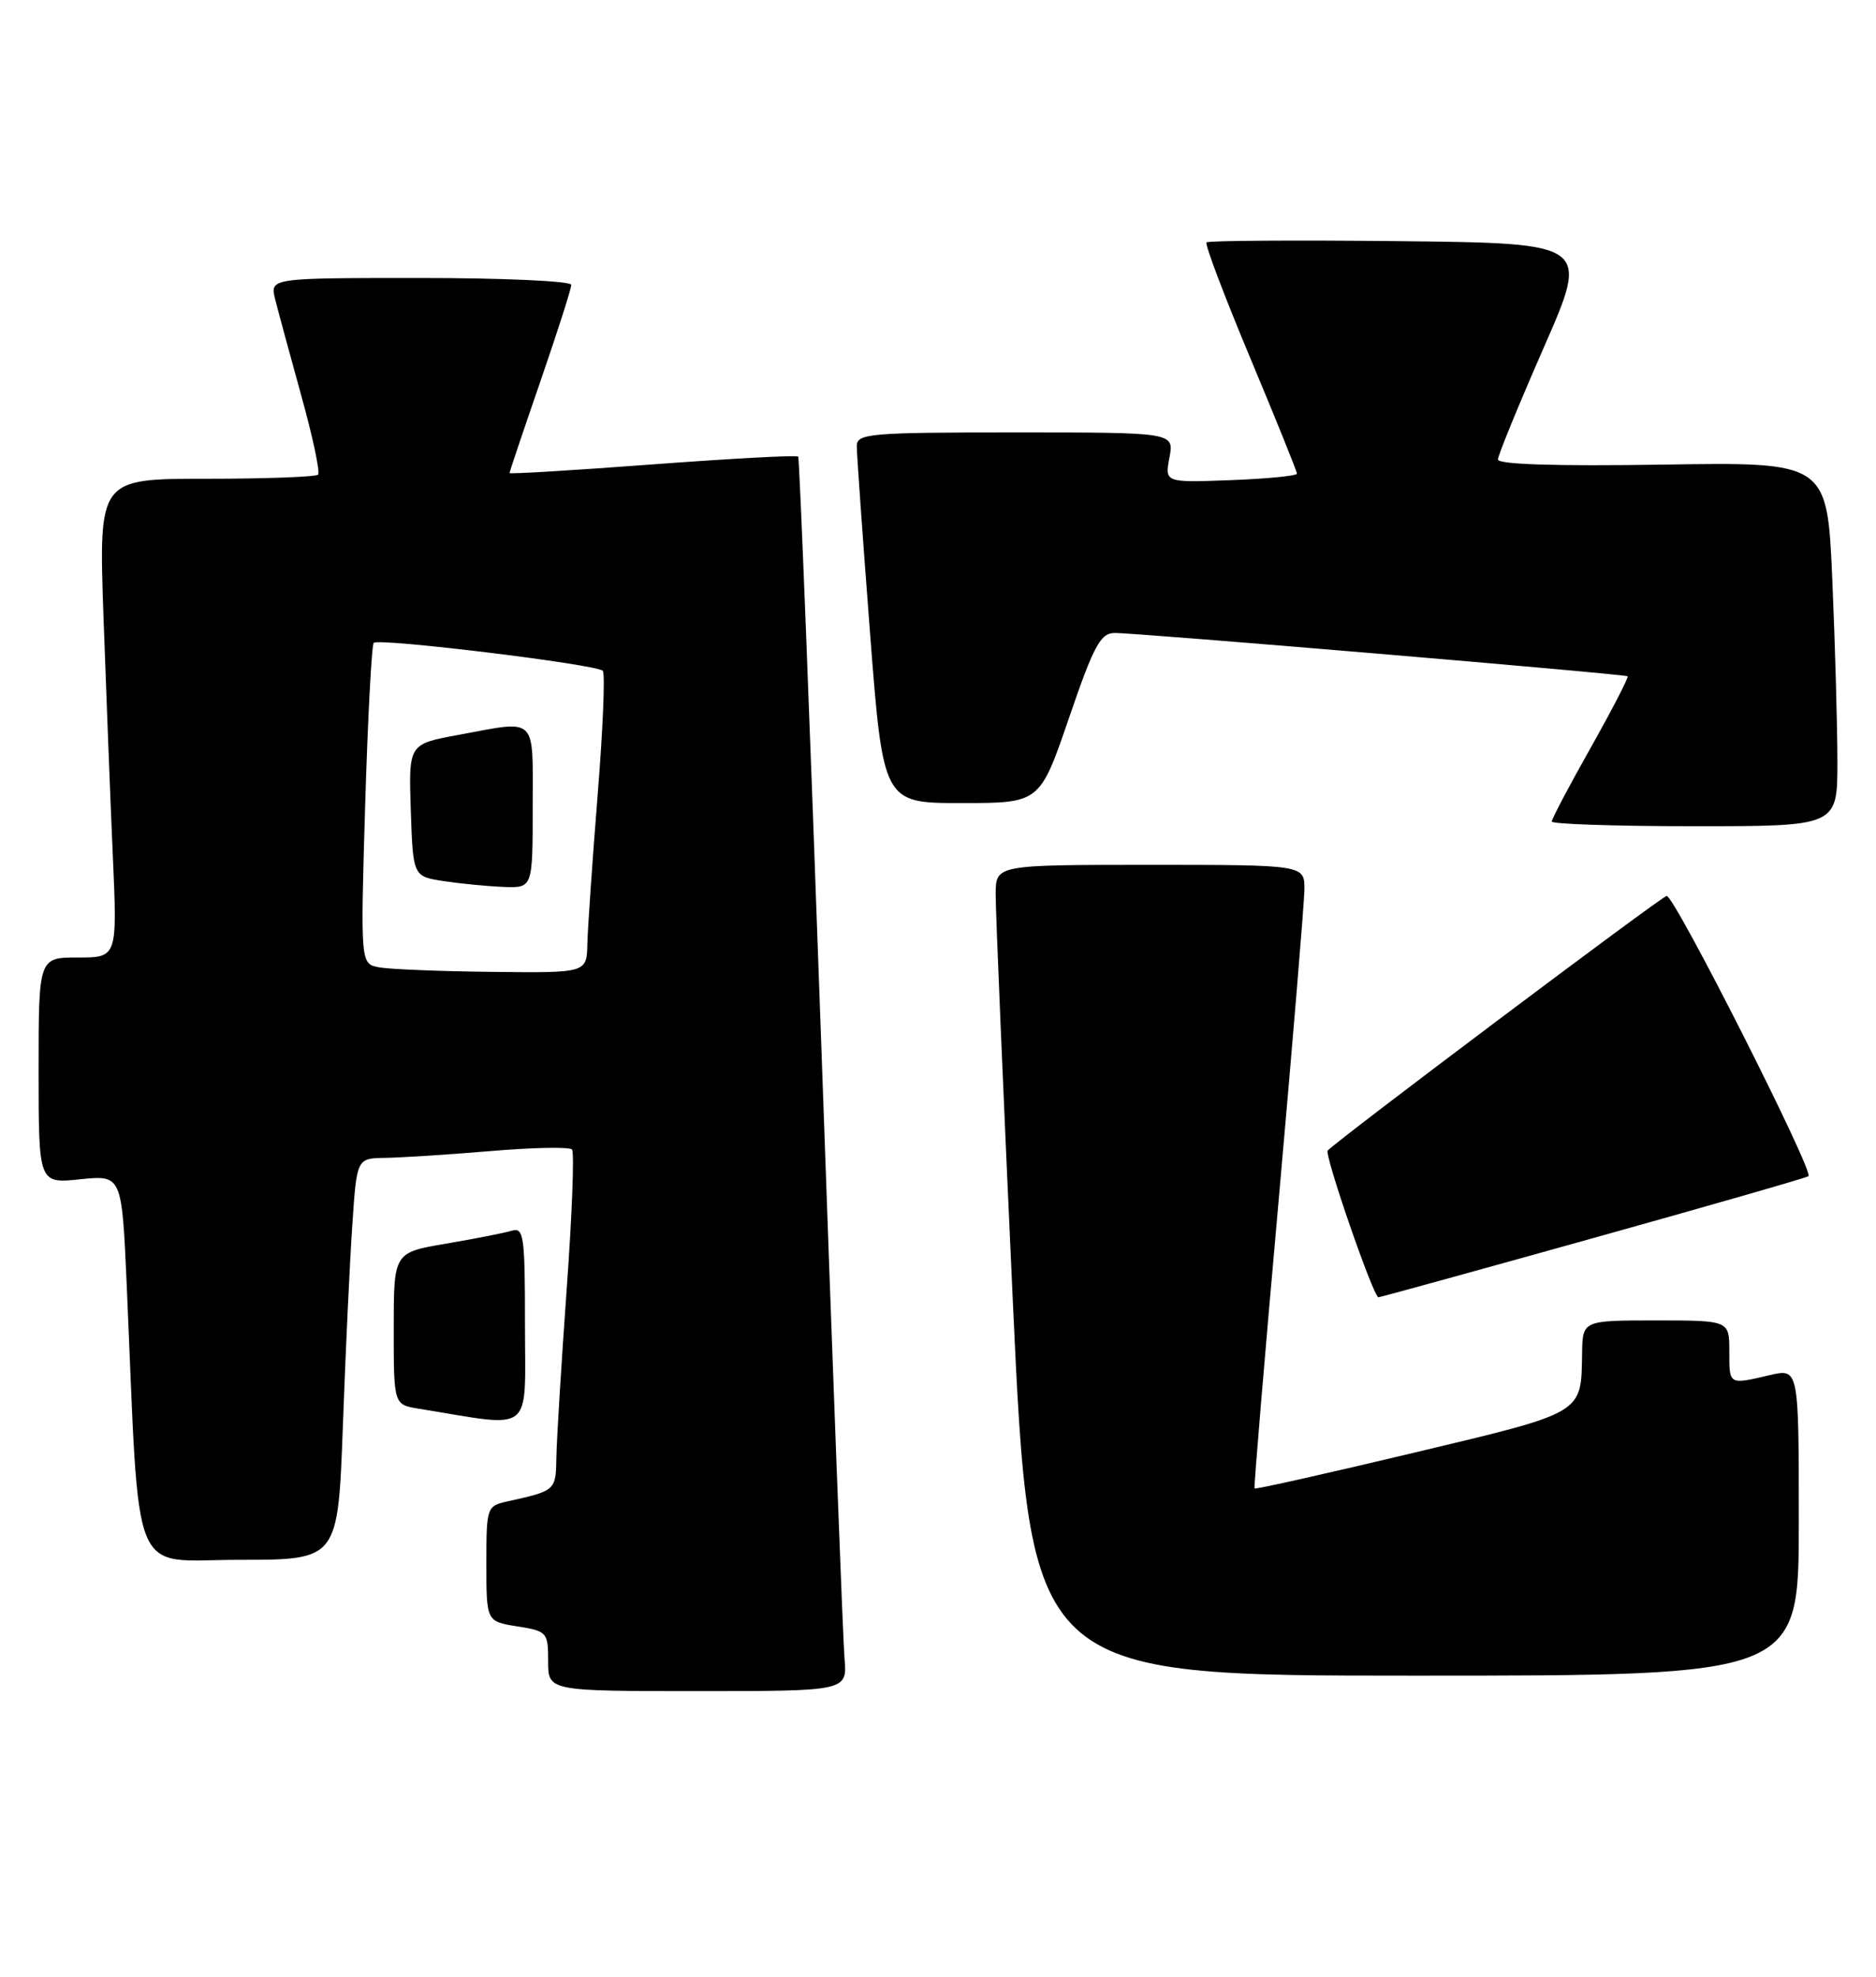 <?xml version="1.0" encoding="UTF-8" standalone="no"?>
<!DOCTYPE svg PUBLIC "-//W3C//DTD SVG 1.1//EN" "http://www.w3.org/Graphics/SVG/1.1/DTD/svg11.dtd" >
<svg xmlns="http://www.w3.org/2000/svg" xmlns:xlink="http://www.w3.org/1999/xlink" version="1.1" viewBox="0 0 243 256">
 <g >
 <path fill="currentColor"
d=" M 109.39 214.75 C 109.19 212.41 107.83 176.53 106.37 135.00 C 104.90 93.47 103.56 59.33 103.39 59.13 C 103.22 58.92 94.74 59.38 84.54 60.14 C 74.34 60.91 66.00 61.41 66.00 61.26 C 66.00 61.10 67.80 55.76 70.00 49.38 C 72.20 43.00 74.00 37.38 74.00 36.89 C 74.00 36.40 65.22 36.00 54.48 36.00 C 34.96 36.00 34.96 36.00 35.64 38.75 C 36.02 40.26 37.54 45.87 39.02 51.22 C 40.51 56.57 41.49 61.18 41.20 61.47 C 40.90 61.76 34.39 62.00 26.73 62.00 C 12.79 62.00 12.79 62.00 13.40 79.75 C 13.75 89.51 14.29 103.46 14.61 110.75 C 15.20 124.00 15.20 124.00 10.10 124.00 C 5.00 124.00 5.00 124.00 5.00 138.64 C 5.00 153.28 5.00 153.28 10.39 152.72 C 15.78 152.17 15.78 152.17 16.41 166.33 C 18.14 205.62 16.66 202.00 30.99 202.00 C 43.77 202.00 43.77 202.00 44.41 184.75 C 44.75 175.26 45.30 163.56 45.63 158.75 C 46.21 150.00 46.21 150.00 49.86 149.95 C 51.86 149.92 58.00 149.53 63.50 149.07 C 69.00 148.60 73.76 148.51 74.09 148.86 C 74.41 149.21 74.10 157.38 73.40 167.00 C 72.71 176.62 72.11 186.38 72.07 188.68 C 72.00 193.04 72.00 193.04 65.75 194.43 C 63.05 195.03 63.00 195.17 63.00 202.51 C 63.00 209.98 63.00 209.98 67.00 210.62 C 70.87 211.23 71.00 211.38 71.00 215.13 C 71.00 219.00 71.00 219.00 90.38 219.00 C 109.75 219.00 109.75 219.00 109.39 214.75 Z  M 233.00 197.11 C 233.00 177.21 233.00 177.21 229.25 178.08 C 223.89 179.33 224.00 179.39 224.00 175.00 C 224.00 171.00 224.00 171.00 214.50 171.00 C 205.00 171.00 205.00 171.00 204.93 175.25 C 204.80 183.16 205.34 182.84 183.03 188.16 C 171.84 190.83 162.60 192.90 162.50 192.76 C 162.40 192.62 163.80 175.85 165.62 155.50 C 167.43 135.15 168.93 117.04 168.96 115.25 C 169.00 112.00 169.00 112.00 149.00 112.00 C 129.00 112.00 129.00 112.00 128.97 115.75 C 128.95 117.81 129.95 141.44 131.18 168.25 C 133.43 217.00 133.43 217.00 183.22 217.00 C 233.00 217.00 233.00 217.00 233.00 197.11 Z  M 68.00 171.43 C 68.00 159.93 67.85 158.91 66.25 159.39 C 65.29 159.68 61.46 160.43 57.75 161.06 C 51.00 162.21 51.00 162.21 51.00 172.06 C 51.00 181.91 51.00 181.91 54.25 182.43 C 69.37 184.88 68.00 185.98 68.00 171.43 Z  M 206.21 160.38 C 221.22 156.19 233.84 152.57 234.25 152.32 C 235.05 151.85 216.94 116.06 215.89 116.02 C 215.34 116.00 173.06 147.76 171.98 149.00 C 171.52 149.53 177.90 168.00 178.55 168.00 C 178.76 168.00 191.21 164.57 206.21 160.38 Z  M 238.00 98.66 C 238.00 94.07 237.70 83.46 237.34 75.08 C 236.68 59.83 236.68 59.83 215.34 60.17 C 201.54 60.38 194.01 60.15 194.03 59.50 C 194.04 58.95 196.72 52.42 199.97 45.00 C 205.89 31.50 205.89 31.50 181.29 31.23 C 167.77 31.08 156.51 31.16 156.28 31.39 C 156.04 31.62 158.59 38.34 161.93 46.32 C 165.27 54.31 168.00 61.06 168.00 61.34 C 168.00 61.62 164.14 62.00 159.43 62.18 C 150.87 62.50 150.87 62.50 151.48 59.25 C 152.09 56.00 152.09 56.00 131.55 56.00 C 112.65 56.00 111.00 56.14 110.98 57.75 C 110.97 58.71 111.74 69.51 112.68 81.75 C 114.39 104.00 114.39 104.00 124.54 104.00 C 134.69 104.00 134.69 104.00 138.46 93.00 C 141.66 83.64 142.54 82.00 144.36 81.97 C 147.02 81.93 210.38 87.28 210.82 87.58 C 210.99 87.70 208.85 91.84 206.07 96.79 C 203.28 101.73 201.00 106.05 201.00 106.39 C 201.00 106.72 209.32 107.00 219.50 107.00 C 238.00 107.00 238.00 107.00 238.00 98.66 Z  M 49.10 125.27 C 46.69 124.82 46.69 124.82 47.30 104.29 C 47.64 92.99 48.14 83.53 48.41 83.25 C 49.07 82.60 77.32 86.04 78.08 86.87 C 78.40 87.21 78.10 94.47 77.41 103.00 C 76.73 111.53 76.13 120.19 76.08 122.25 C 76.00 126.00 76.00 126.00 63.75 125.86 C 57.01 125.79 50.42 125.52 49.10 125.27 Z  M 69.00 104.50 C 69.00 92.56 69.73 93.26 59.33 95.18 C 52.93 96.36 52.93 96.36 53.21 104.93 C 53.50 113.50 53.50 113.50 57.50 114.11 C 59.70 114.44 63.19 114.78 65.25 114.86 C 69.00 115.00 69.00 115.00 69.00 104.50 Z "/>
</g>
</svg>